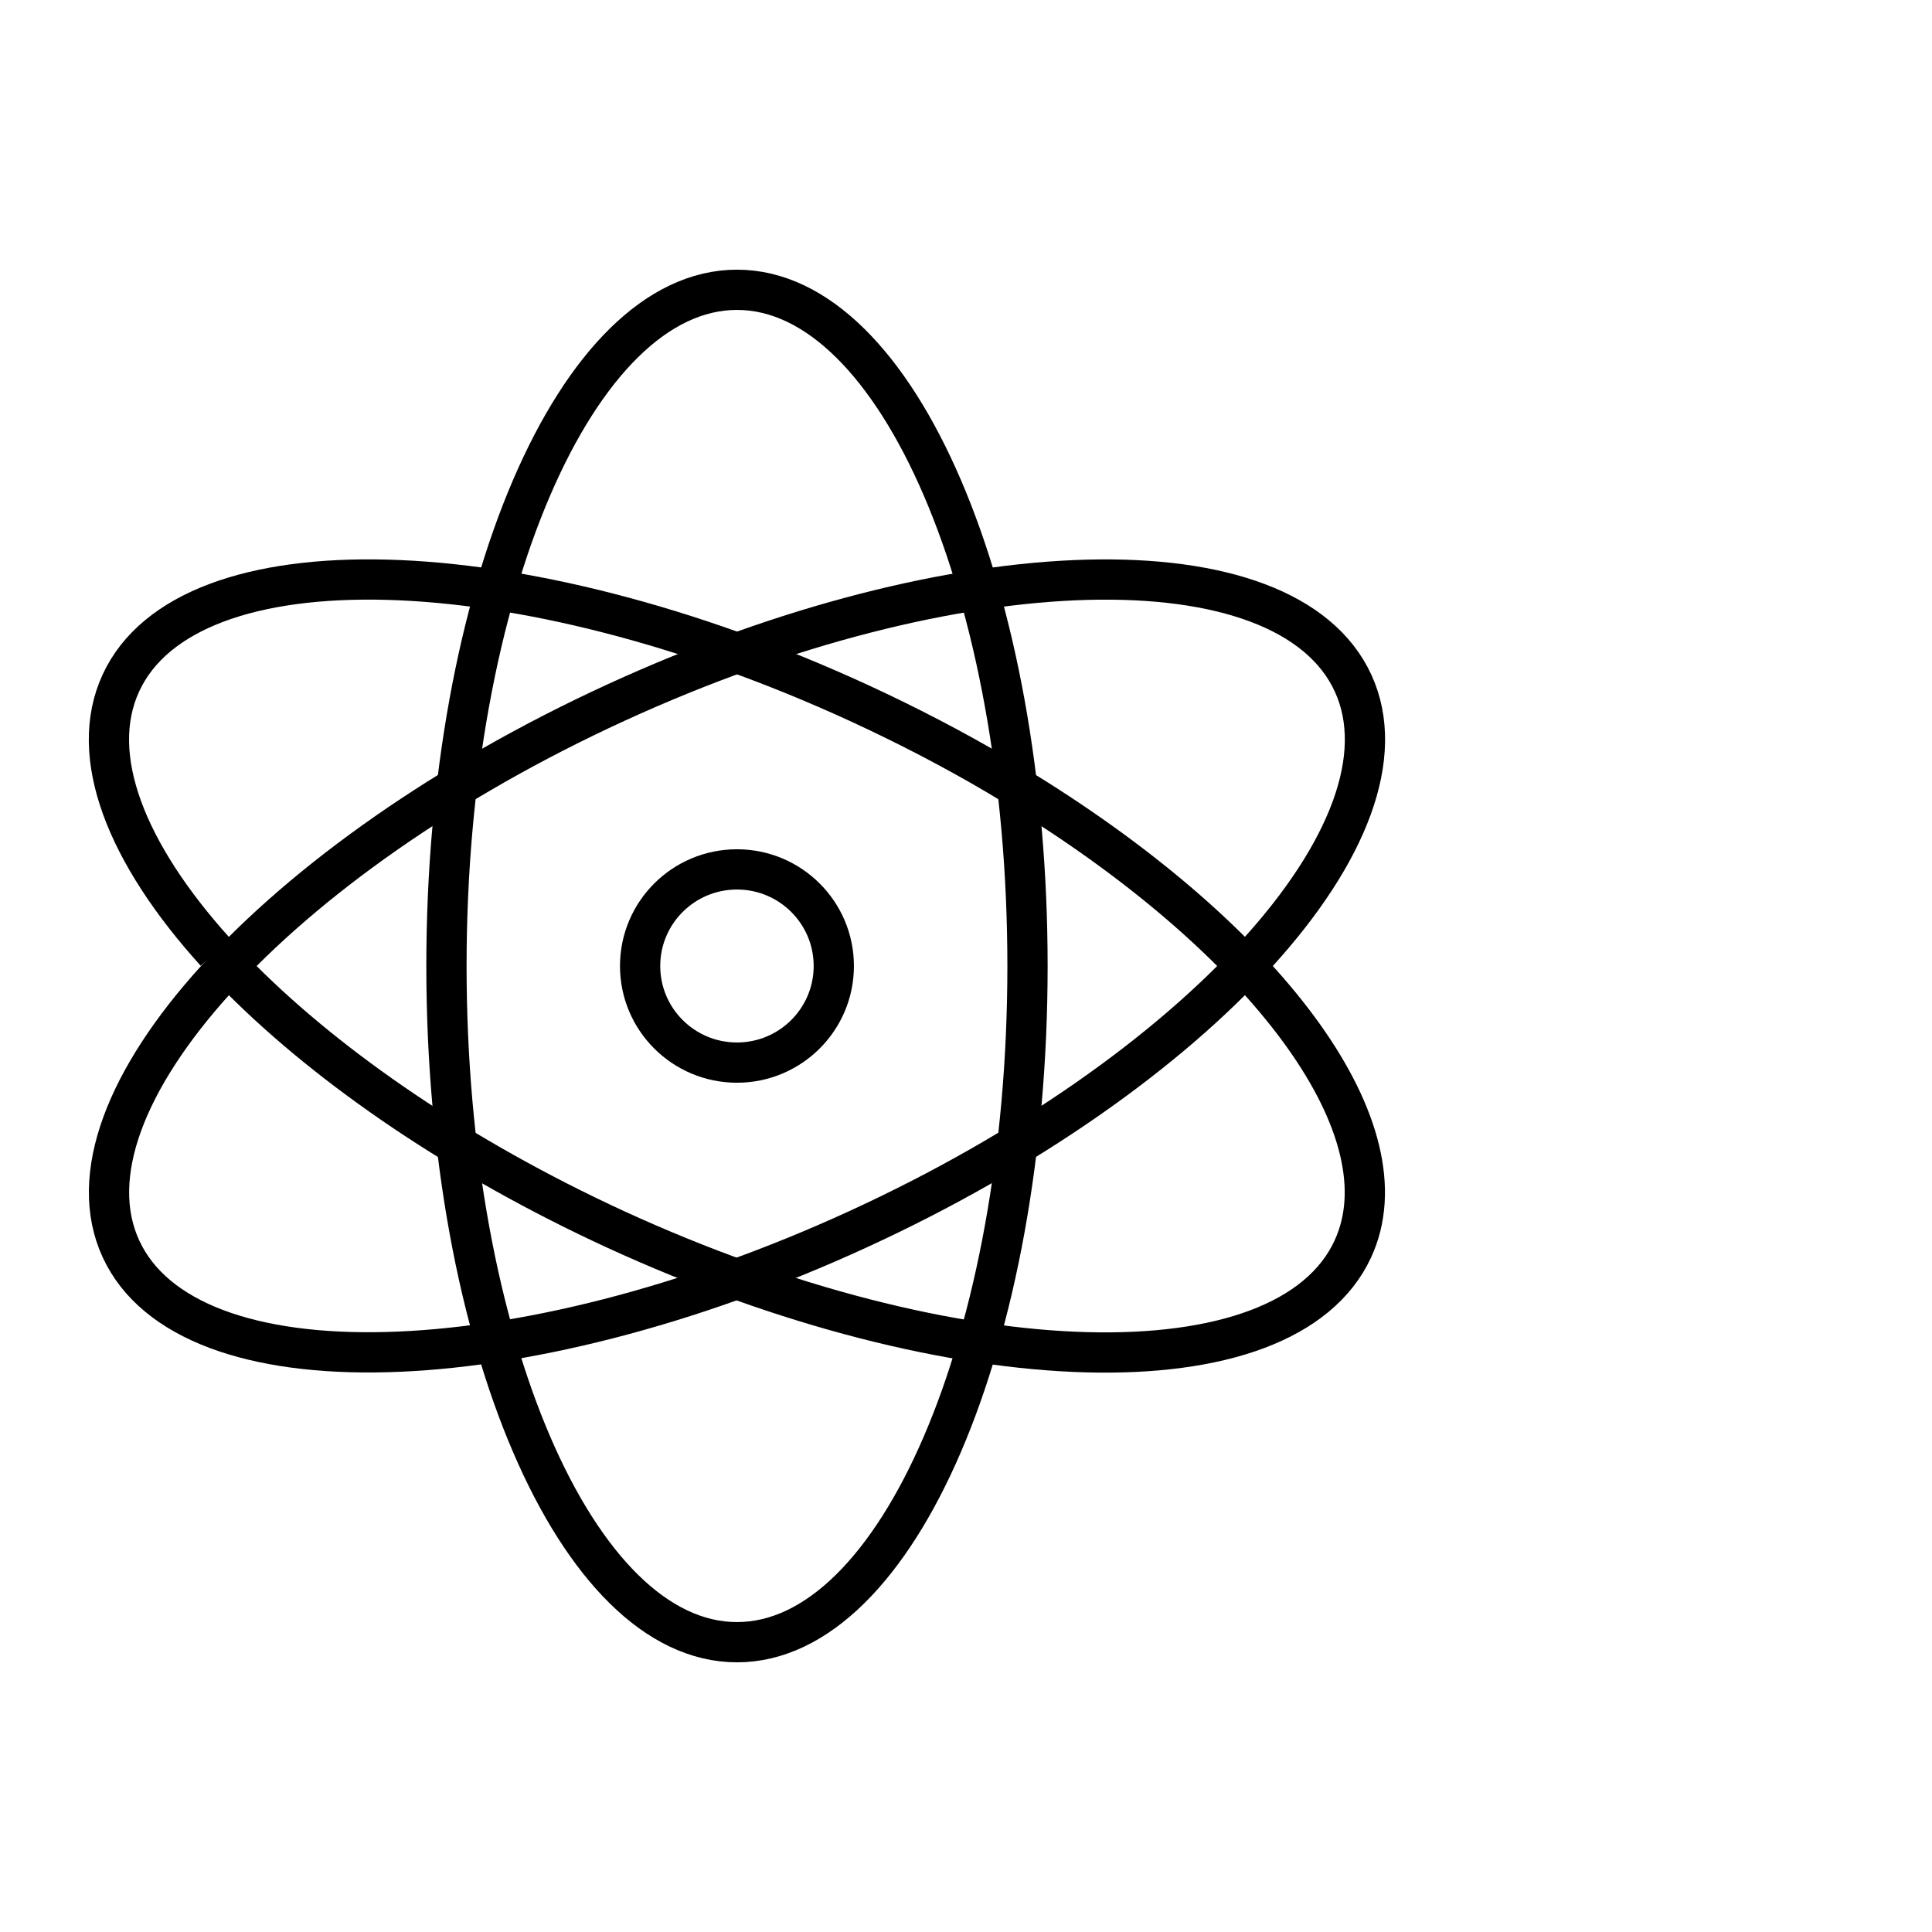 <svg width="96" height="96" viewBox="0 0 96 96" fill="none" xmlns="http://www.w3.org/2000/svg">
<path d="M36.62 81.6C44.592 81.6 51.056 66.557 51.056 48C51.056 29.443 44.592 14.4 36.62 14.4C28.647 14.4 22.184 29.443 22.184 48C22.184 66.557 28.647 81.6 36.62 81.6Z" stroke="currentColor" stroke-width="2"/>
<path d="M42.626 61.085C59.534 53.326 70.552 41.176 67.235 33.948C63.918 26.72 47.522 27.15 30.614 34.909C13.707 42.668 2.689 54.818 6.006 62.046C9.323 69.274 25.718 68.844 42.626 61.085Z" stroke="currentColor" stroke-width="2"/>
<path d="M12.008 48.672C16.46 53.124 22.916 57.552 30.572 61.08C47.468 68.844 63.884 69.288 67.22 62.064C69.932 56.208 63.2 47.1 51.524 39.72C50.876 39.312 50.216 38.904 49.544 38.508C47.384 37.236 45.08 36.036 42.656 34.92C25.76 27.156 9.344 26.712 6.008 33.936C4.34 37.548 6.26 42.396 10.712 47.316" stroke="currentColor" stroke-width="2"/>
<path d="M36.619 52.8C39.276 52.8 41.431 50.651 41.431 48C41.431 45.349 39.276 43.2 36.619 43.2C33.961 43.2 31.807 45.349 31.807 48C31.807 50.651 33.961 52.8 36.619 52.8Z" stroke="currentColor" stroke-width="2"/>
</svg>
